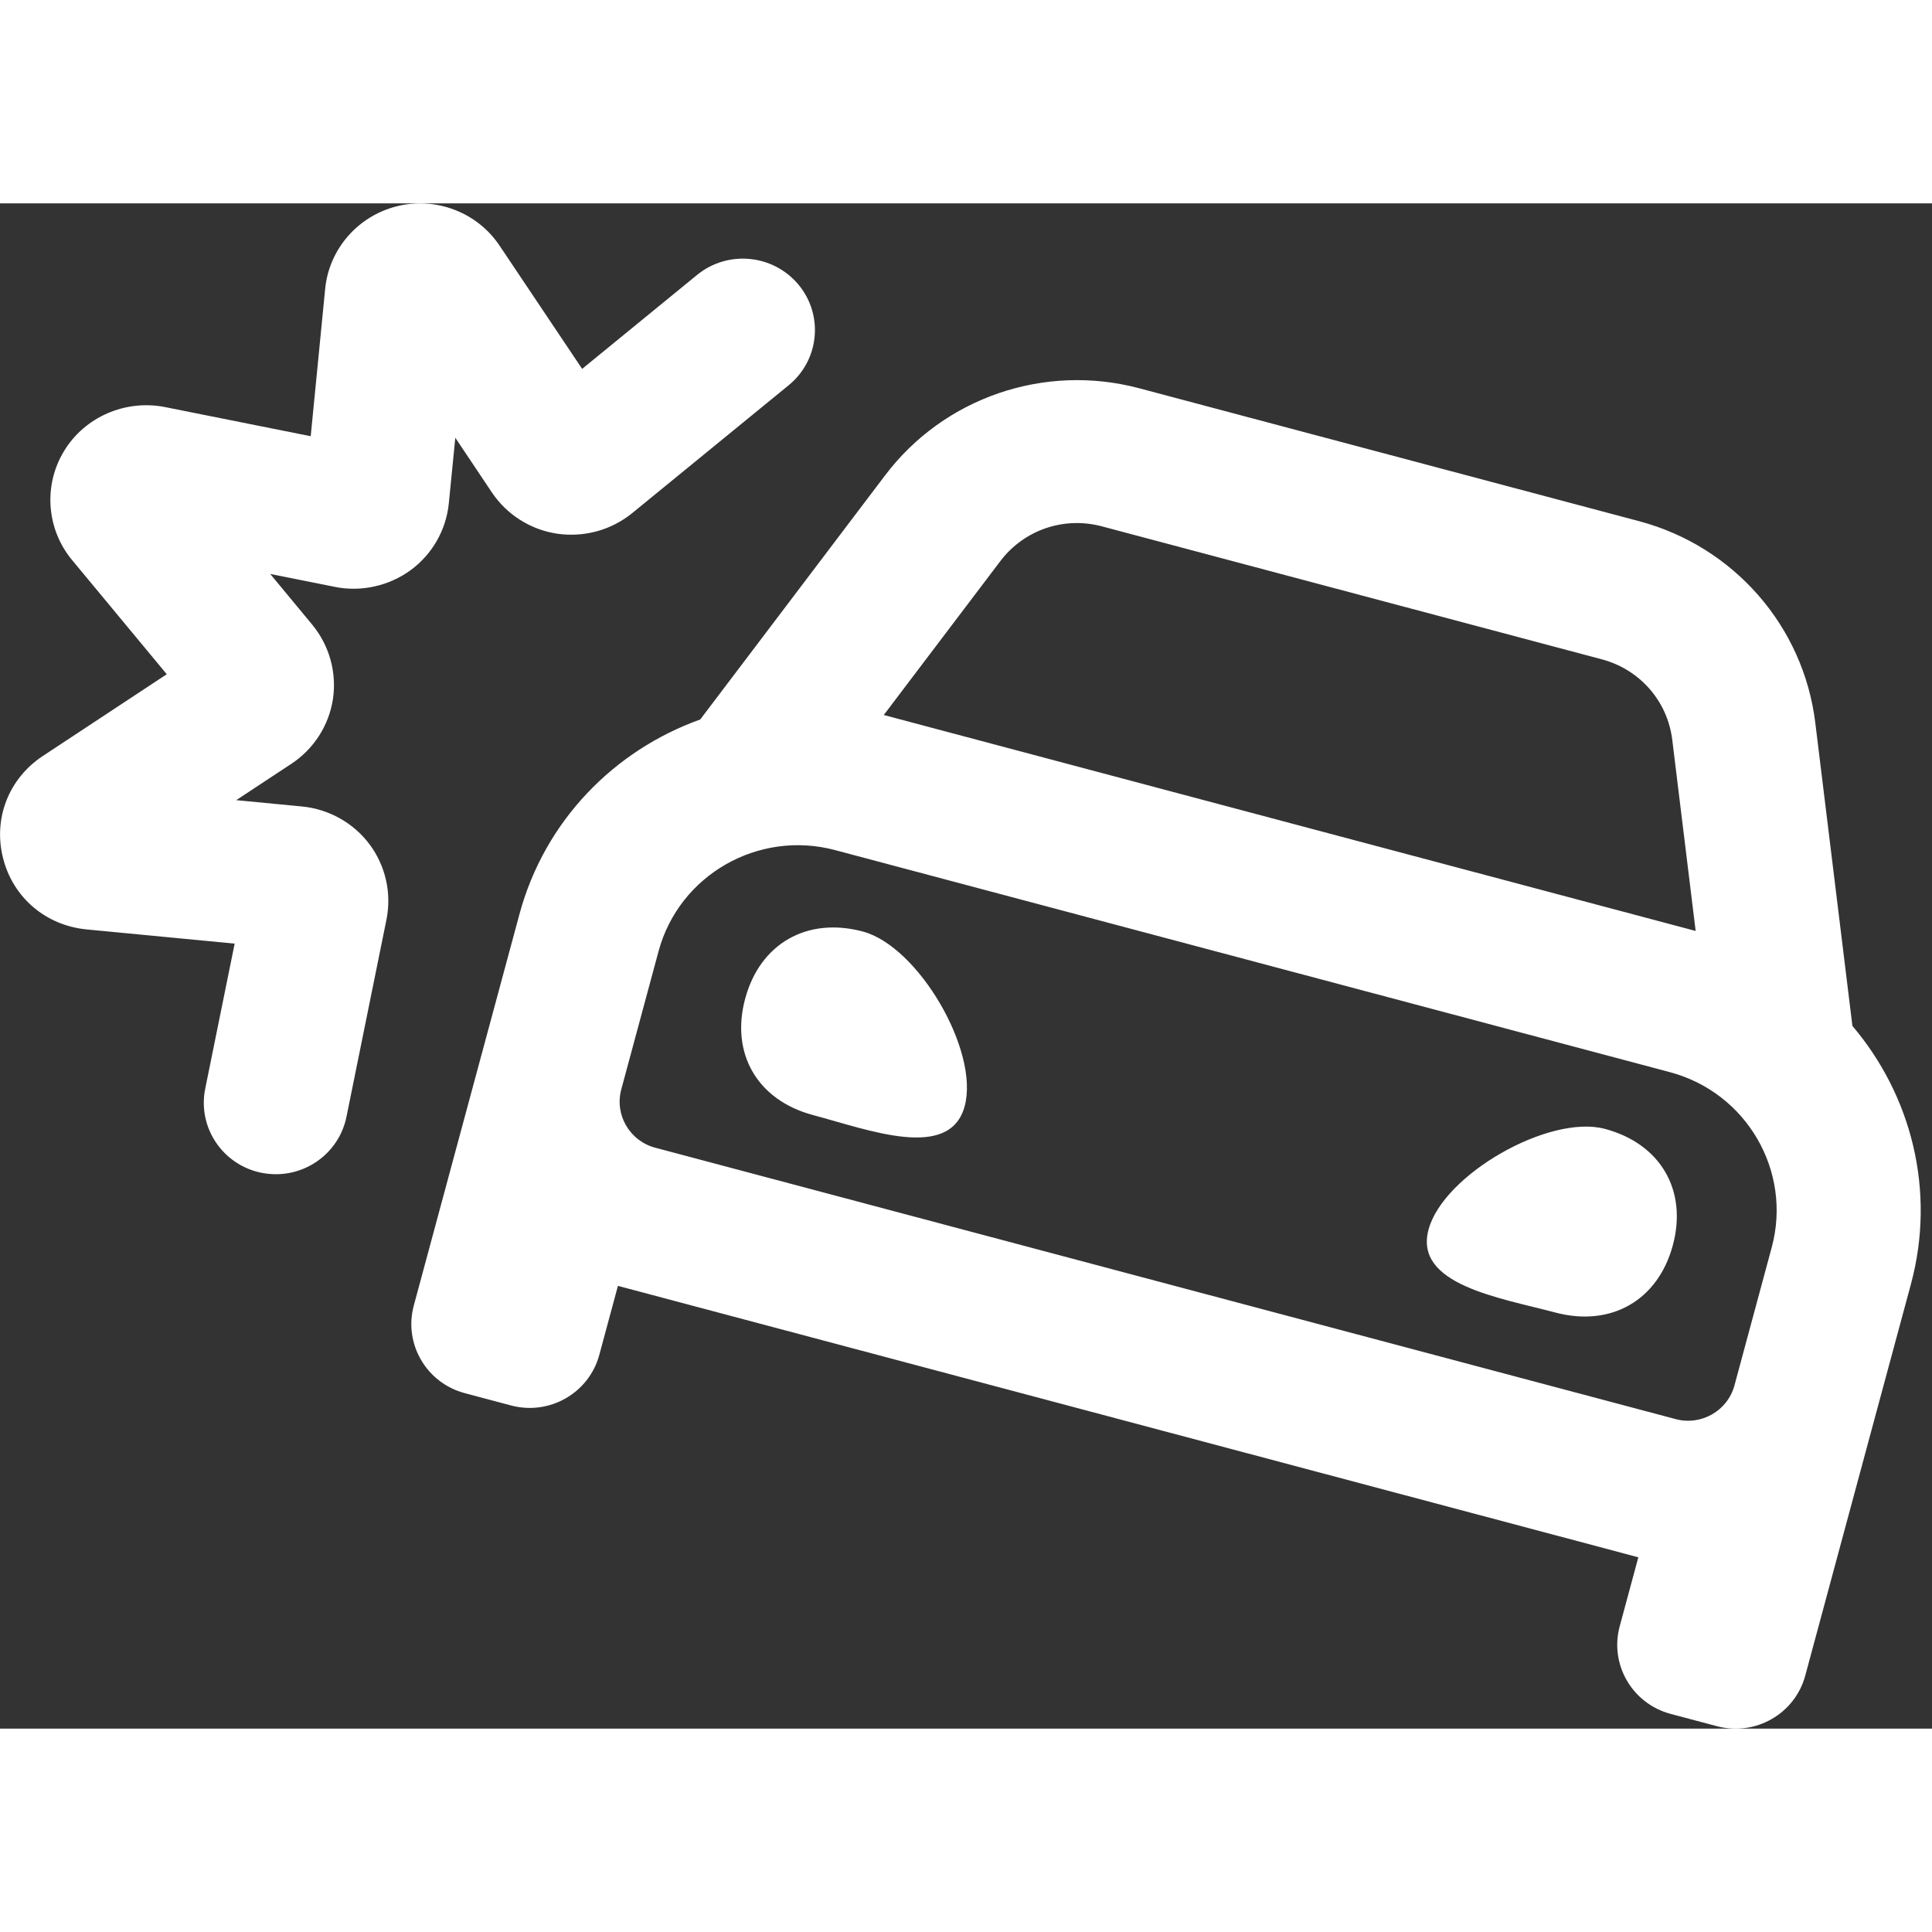 <svg width="36" height="36" viewBox="0 0 57 45" fill="none" xmlns="http://www.w3.org/2000/svg">
<rect x="0" y="0" width="57" height="45" fill="#333333" stroke="none"/>
<path d="M12.121 10.817C12.436 10.584 12.699 10.288 12.892 9.948C13.085 9.608 13.204 9.232 13.242 8.844L13.433 6.915L14.512 8.528C14.73 8.853 15.014 9.129 15.346 9.339C15.677 9.549 16.049 9.687 16.438 9.746C17.235 9.859 18.026 9.644 18.649 9.141L23.267 5.367C24.175 4.627 24.305 3.297 23.558 2.398C22.808 1.499 21.472 1.373 20.567 2.11L17.175 4.883L14.742 1.252C14.086 0.266 12.864 -0.204 11.71 0.085C10.553 0.374 9.704 1.357 9.593 2.527L9.167 6.87L4.859 6.008C3.7 5.783 2.498 6.298 1.887 7.312C1.273 8.325 1.373 9.617 2.128 10.525L4.92 13.892L1.259 16.307C0.255 16.972 -0.204 18.151 0.089 19.313C0.379 20.475 1.345 21.301 2.548 21.42L6.923 21.84L6.055 26.117C5.823 27.258 6.566 28.37 7.718 28.602C7.861 28.629 8.003 28.643 8.141 28.643C9.132 28.643 10.017 27.952 10.222 26.949L11.403 21.125C11.558 20.351 11.375 19.545 10.905 18.913C10.432 18.28 9.707 17.872 8.913 17.794L6.97 17.607L8.591 16.538C9.255 16.103 9.704 15.405 9.823 14.623C9.88 14.236 9.856 13.84 9.75 13.462C9.645 13.084 9.461 12.732 9.211 12.429L7.972 10.933L9.886 11.316C10.655 11.471 11.479 11.288 12.121 10.817ZM47.348 27.305C45.706 26.868 42.584 28.651 42.146 30.277C41.708 31.903 44.244 32.287 45.885 32.723C47.527 33.16 48.914 32.368 49.353 30.742C49.792 29.116 48.989 27.742 47.348 27.305ZM54.652 24.268L53.556 15.319C53.207 12.471 51.149 10.119 48.357 9.376L33.61 5.455C30.818 4.712 27.851 5.728 26.115 8.022L20.659 15.227C18.132 16.133 16.073 18.201 15.325 20.973L12.208 32.519C11.905 33.644 12.578 34.8 13.711 35.102L15.079 35.466C16.212 35.767 17.377 35.099 17.681 33.974L18.231 31.937L48.336 39.945L47.786 41.982C47.483 43.107 48.155 44.264 49.289 44.565L50.658 44.929C51.791 45.23 52.956 44.562 53.26 43.438L55.643 34.608L56.377 31.891C57.125 29.119 56.384 26.307 54.652 24.268ZM29.512 10.556C30.211 9.633 31.387 9.23 32.51 9.529L47.258 13.452C48.38 13.751 49.197 14.683 49.337 15.828L50.027 21.466L26.074 15.095L29.512 10.556ZM52.272 30.799L51.172 34.874C50.97 35.623 50.192 36.07 49.437 35.868L19.331 27.861C18.577 27.661 18.127 26.889 18.33 26.139L19.43 22.063C20.036 19.817 22.371 18.478 24.635 19.08L49.267 25.632C51.53 26.234 52.878 28.552 52.272 30.799ZM25.453 21.482C23.812 21.045 22.424 21.837 21.985 23.463C21.546 25.088 22.349 26.462 23.991 26.899C25.633 27.336 28.023 28.261 28.461 26.636C28.9 25.011 27.096 21.918 25.453 21.482Z" fill="white"/>
</svg>

